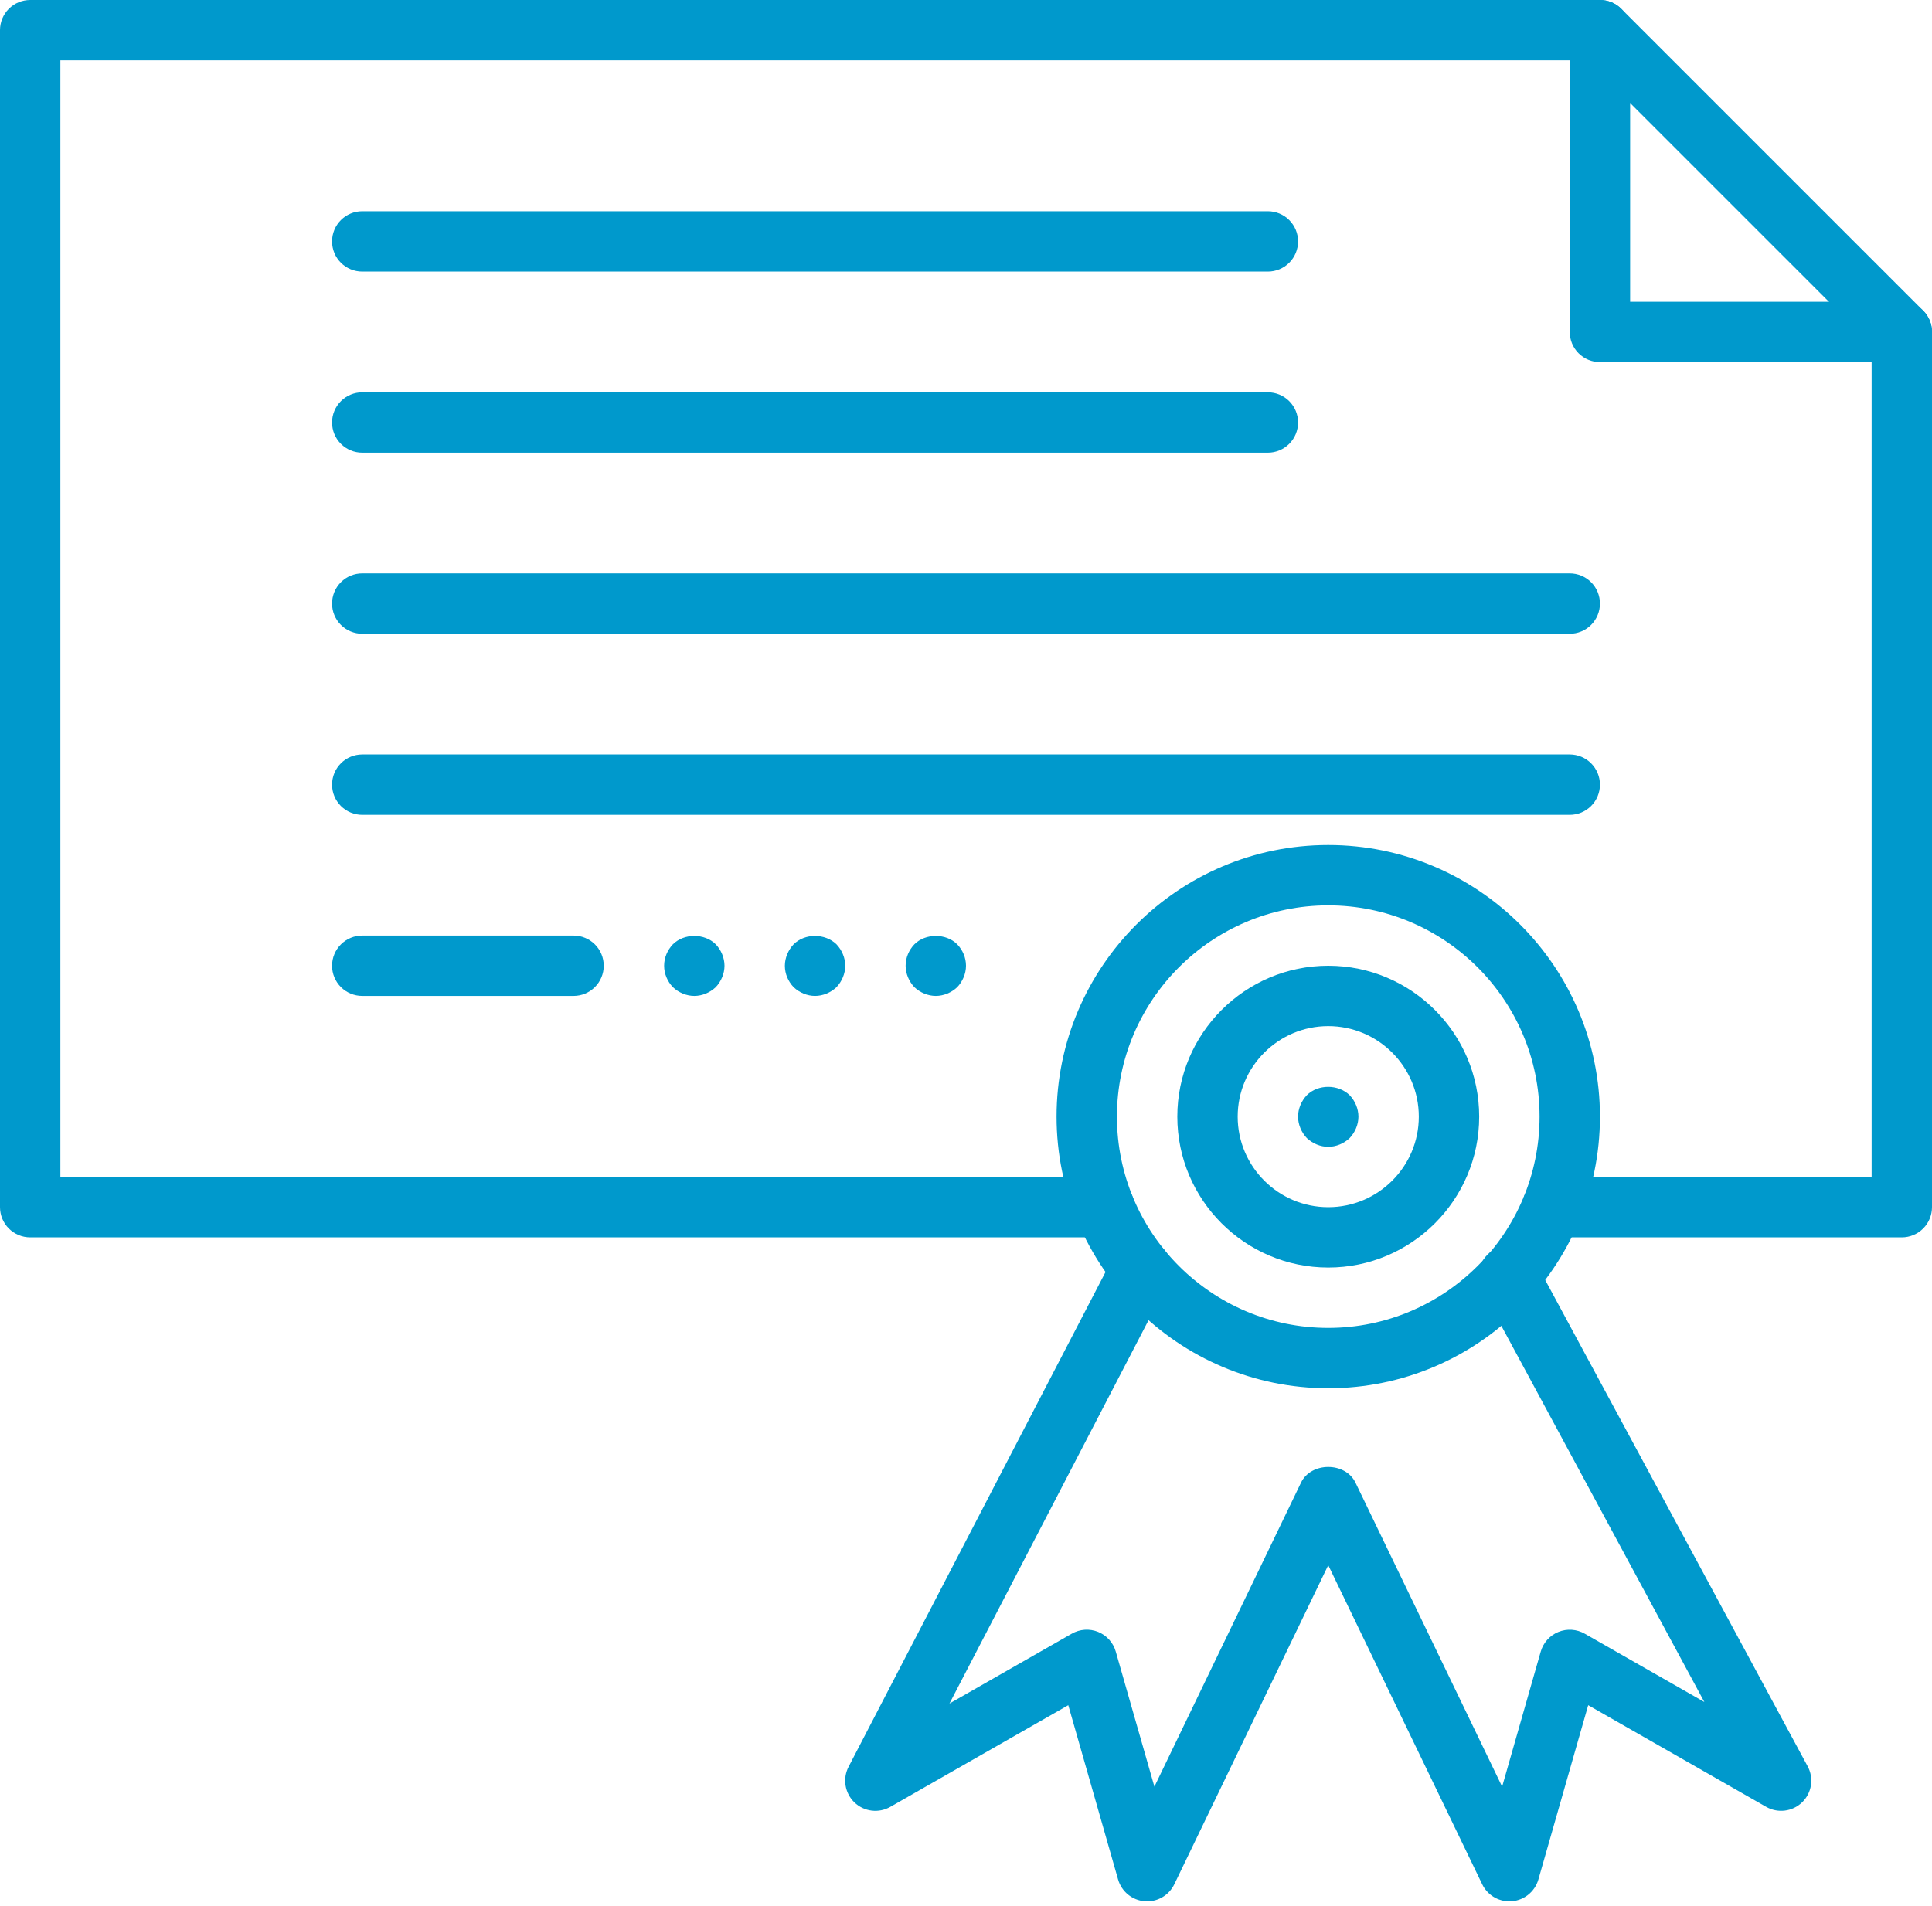 <svg width="228" height="225" viewBox="0 0 228 225" fill="none" xmlns="http://www.w3.org/2000/svg">
<path d="M224.438 146.062H183.184C182.239 146.062 181.333 145.687 180.665 145.019C179.997 144.351 179.621 143.445 179.621 142.5C179.621 141.555 179.997 140.649 180.665 139.981C181.333 139.313 182.239 138.938 183.184 138.938H220.875V40.662L187.338 7.125H7.125V138.938H130.316C131.261 138.938 132.167 139.313 132.835 139.981C133.503 140.649 133.879 141.555 133.879 142.5C133.879 143.445 133.503 144.351 132.835 145.019C132.167 145.687 131.261 146.062 130.316 146.062H3.562C2.618 146.062 1.712 145.687 1.043 145.019C0.375 144.351 0 143.445 0 142.5V3.562C0 2.618 0.375 1.712 1.043 1.043C1.712 0.375 2.618 0 3.562 0L188.812 0C189.757 0 190.663 0.376 191.331 1.044L226.956 36.669C227.624 37.337 228 38.243 228 39.188V142.5C228 143.445 227.625 144.351 226.957 145.019C226.288 145.687 225.382 146.062 224.438 146.062Z" fill="#0099CC"/>
<path d="M224.438 42.75H188.812C187.868 42.75 186.962 42.375 186.293 41.707C185.625 41.038 185.25 40.132 185.25 39.188V3.562C185.25 2.618 185.625 1.712 186.293 1.043C186.962 0.375 187.868 0 188.812 0C189.757 0 190.663 0.375 191.332 1.043C192 1.712 192.375 2.618 192.375 3.562V35.625H224.438C225.382 35.625 226.288 36 226.957 36.668C227.625 37.337 228 38.243 228 39.188C228 40.132 227.625 41.038 226.957 41.707C226.288 42.375 225.382 42.75 224.438 42.75ZM156.75 163.875C139.073 163.875 124.688 149.49 124.688 131.812C124.688 114.135 139.073 99.75 156.75 99.75C174.427 99.75 188.812 114.135 188.812 131.812C188.812 149.49 174.427 163.875 156.75 163.875ZM156.75 106.875C142.999 106.875 131.812 118.061 131.812 131.812C131.812 145.564 142.999 156.75 156.75 156.75C170.501 156.75 181.688 145.564 181.688 131.812C181.688 118.061 170.501 106.875 156.75 106.875Z" fill="#0099CC"/>
<path d="M156.75 149.625C146.928 149.625 138.938 141.634 138.938 131.812C138.938 121.991 146.928 114 156.75 114C166.572 114 174.562 121.991 174.562 131.812C174.562 141.634 166.572 149.625 156.75 149.625ZM156.75 121.125C150.858 121.125 146.062 125.92 146.062 131.812C146.062 137.705 150.858 142.5 156.75 142.5C162.642 142.5 167.438 137.705 167.438 131.812C167.438 125.92 162.642 121.125 156.75 121.125Z" fill="#0099CC"/>
<path d="M178.125 224.438C177.455 224.437 176.799 224.248 176.232 223.892C175.665 223.536 175.21 223.028 174.919 222.425L156.75 184.758L138.581 222.425C138.267 223.075 137.763 223.614 137.136 223.971C136.509 224.329 135.787 224.487 135.068 224.425C134.349 224.363 133.665 224.084 133.108 223.625C132.551 223.166 132.146 222.549 131.948 221.855L126.07 201.285L105.08 213.28C104.412 213.665 103.637 213.823 102.872 213.73C102.107 213.637 101.392 213.298 100.836 212.764C100.281 212.23 99.913 211.53 99.789 210.769C99.665 210.008 99.791 209.228 100.149 208.545L131.499 148.161C131.715 147.745 132.01 147.376 132.368 147.075C132.727 146.774 133.141 146.546 133.587 146.405C134.033 146.264 134.503 146.212 134.969 146.252C135.436 146.292 135.889 146.424 136.305 146.64C136.72 146.855 137.089 147.151 137.39 147.509C137.692 147.867 137.919 148.281 138.061 148.727C138.202 149.174 138.254 149.643 138.214 150.11C138.173 150.576 138.042 151.03 137.826 151.445L112.048 201.092L126.483 192.845C126.951 192.576 127.475 192.418 128.014 192.381C128.553 192.345 129.093 192.432 129.594 192.635C130.094 192.839 130.541 193.154 130.902 193.557C131.262 193.959 131.526 194.438 131.674 194.958L136.234 210.9L153.54 175.008C154.73 172.55 158.77 172.55 159.96 175.008L177.27 210.9L181.826 194.958C181.975 194.439 182.24 193.961 182.6 193.559C182.961 193.157 183.408 192.843 183.908 192.64C184.408 192.436 184.948 192.349 185.486 192.385C186.025 192.42 186.548 192.578 187.017 192.845L201.135 200.911L174.954 152.382C174.721 151.97 174.571 151.515 174.516 151.044C174.46 150.573 174.499 150.096 174.63 149.64C174.761 149.184 174.982 148.759 175.28 148.39C175.577 148.021 175.945 147.715 176.363 147.49C176.78 147.265 177.238 147.125 177.71 147.08C178.182 147.034 178.659 147.083 179.111 147.224C179.564 147.364 179.984 147.594 180.347 147.9C180.71 148.205 181.008 148.58 181.224 149.002L213.323 208.495C213.693 209.176 213.831 209.96 213.715 210.726C213.599 211.493 213.236 212.201 212.682 212.742C212.127 213.284 211.41 213.629 210.641 213.726C209.872 213.823 209.092 213.666 208.421 213.28L187.427 201.285L181.549 221.855C181.336 222.599 180.887 223.253 180.269 223.719C179.651 224.185 178.899 224.437 178.125 224.438ZM149.625 32.062H42.75C41.805 32.062 40.899 31.687 40.231 31.019C39.563 30.351 39.188 29.445 39.188 28.5C39.188 27.555 39.563 26.649 40.231 25.981C40.899 25.313 41.805 24.938 42.75 24.938H149.625C150.57 24.938 151.476 25.313 152.144 25.981C152.812 26.649 153.188 27.555 153.188 28.5C153.188 29.445 152.812 30.351 152.144 31.019C151.476 31.687 150.57 32.062 149.625 32.062ZM149.625 53.438H42.75C41.805 53.438 40.899 53.062 40.231 52.394C39.563 51.726 39.188 50.82 39.188 49.875C39.188 48.93 39.563 48.024 40.231 47.356C40.899 46.688 41.805 46.312 42.75 46.312H149.625C150.57 46.312 151.476 46.688 152.144 47.356C152.812 48.024 153.188 48.93 153.188 49.875C153.188 50.82 152.812 51.726 152.144 52.394C151.476 53.062 150.57 53.438 149.625 53.438ZM185.25 74.812H42.75C41.805 74.812 40.899 74.437 40.231 73.769C39.563 73.101 39.188 72.195 39.188 71.25C39.188 70.305 39.563 69.399 40.231 68.731C40.899 68.063 41.805 67.688 42.75 67.688H185.25C186.195 67.688 187.101 68.063 187.769 68.731C188.437 69.399 188.812 70.305 188.812 71.25C188.812 72.195 188.437 73.101 187.769 73.769C187.101 74.437 186.195 74.812 185.25 74.812ZM185.25 96.188H42.75C41.805 96.188 40.899 95.812 40.231 95.144C39.563 94.476 39.188 93.57 39.188 92.625C39.188 91.68 39.563 90.774 40.231 90.106C40.899 89.438 41.805 89.062 42.75 89.062H185.25C186.195 89.062 187.101 89.438 187.769 90.106C188.437 90.774 188.812 91.68 188.812 92.625C188.812 93.57 188.437 94.476 187.769 95.144C187.101 95.812 186.195 96.188 185.25 96.188ZM67.688 117.562H42.75C41.805 117.562 40.899 117.187 40.231 116.519C39.563 115.851 39.188 114.945 39.188 114C39.188 113.055 39.563 112.149 40.231 111.481C40.899 110.813 41.805 110.438 42.75 110.438H67.688C68.632 110.438 69.538 110.813 70.207 111.481C70.875 112.149 71.25 113.055 71.25 114C71.25 114.945 70.875 115.851 70.207 116.519C69.538 117.187 68.632 117.562 67.688 117.562ZM96.188 117.562C95.261 117.562 94.335 117.171 93.658 116.529C93.017 115.852 92.625 114.962 92.625 114C92.625 113.074 93.017 112.148 93.658 111.471C94.976 110.153 97.363 110.153 98.717 111.471C99.358 112.148 99.75 113.074 99.75 114C99.75 114.926 99.358 115.852 98.717 116.529C98.04 117.171 97.114 117.562 96.188 117.562ZM110.438 117.562C109.511 117.562 108.585 117.171 107.908 116.529C107.267 115.852 106.875 114.926 106.875 114C106.875 113.038 107.267 112.148 107.908 111.471C109.226 110.153 111.649 110.153 112.967 111.471C113.608 112.148 114 113.038 114 114C114 114.926 113.608 115.852 112.967 116.529C112.29 117.171 111.364 117.562 110.438 117.562ZM156.75 135.375C155.824 135.375 154.898 134.983 154.221 134.342C153.579 133.665 153.188 132.739 153.188 131.812C153.188 130.886 153.579 129.96 154.221 129.283C155.539 127.965 157.926 127.965 159.279 129.283C159.921 129.96 160.312 130.886 160.312 131.812C160.312 132.739 159.921 133.665 159.279 134.342C158.602 134.983 157.676 135.375 156.75 135.375ZM81.938 117.562C81.011 117.562 80.085 117.171 79.408 116.529C78.767 115.852 78.375 114.962 78.375 114C78.375 113.038 78.767 112.148 79.408 111.471C80.726 110.153 83.149 110.153 84.467 111.471C85.108 112.148 85.5 113.074 85.5 114C85.5 114.926 85.108 115.852 84.467 116.529C83.79 117.171 82.864 117.562 81.938 117.562Z" fill="#0099CC"/>
</svg>
